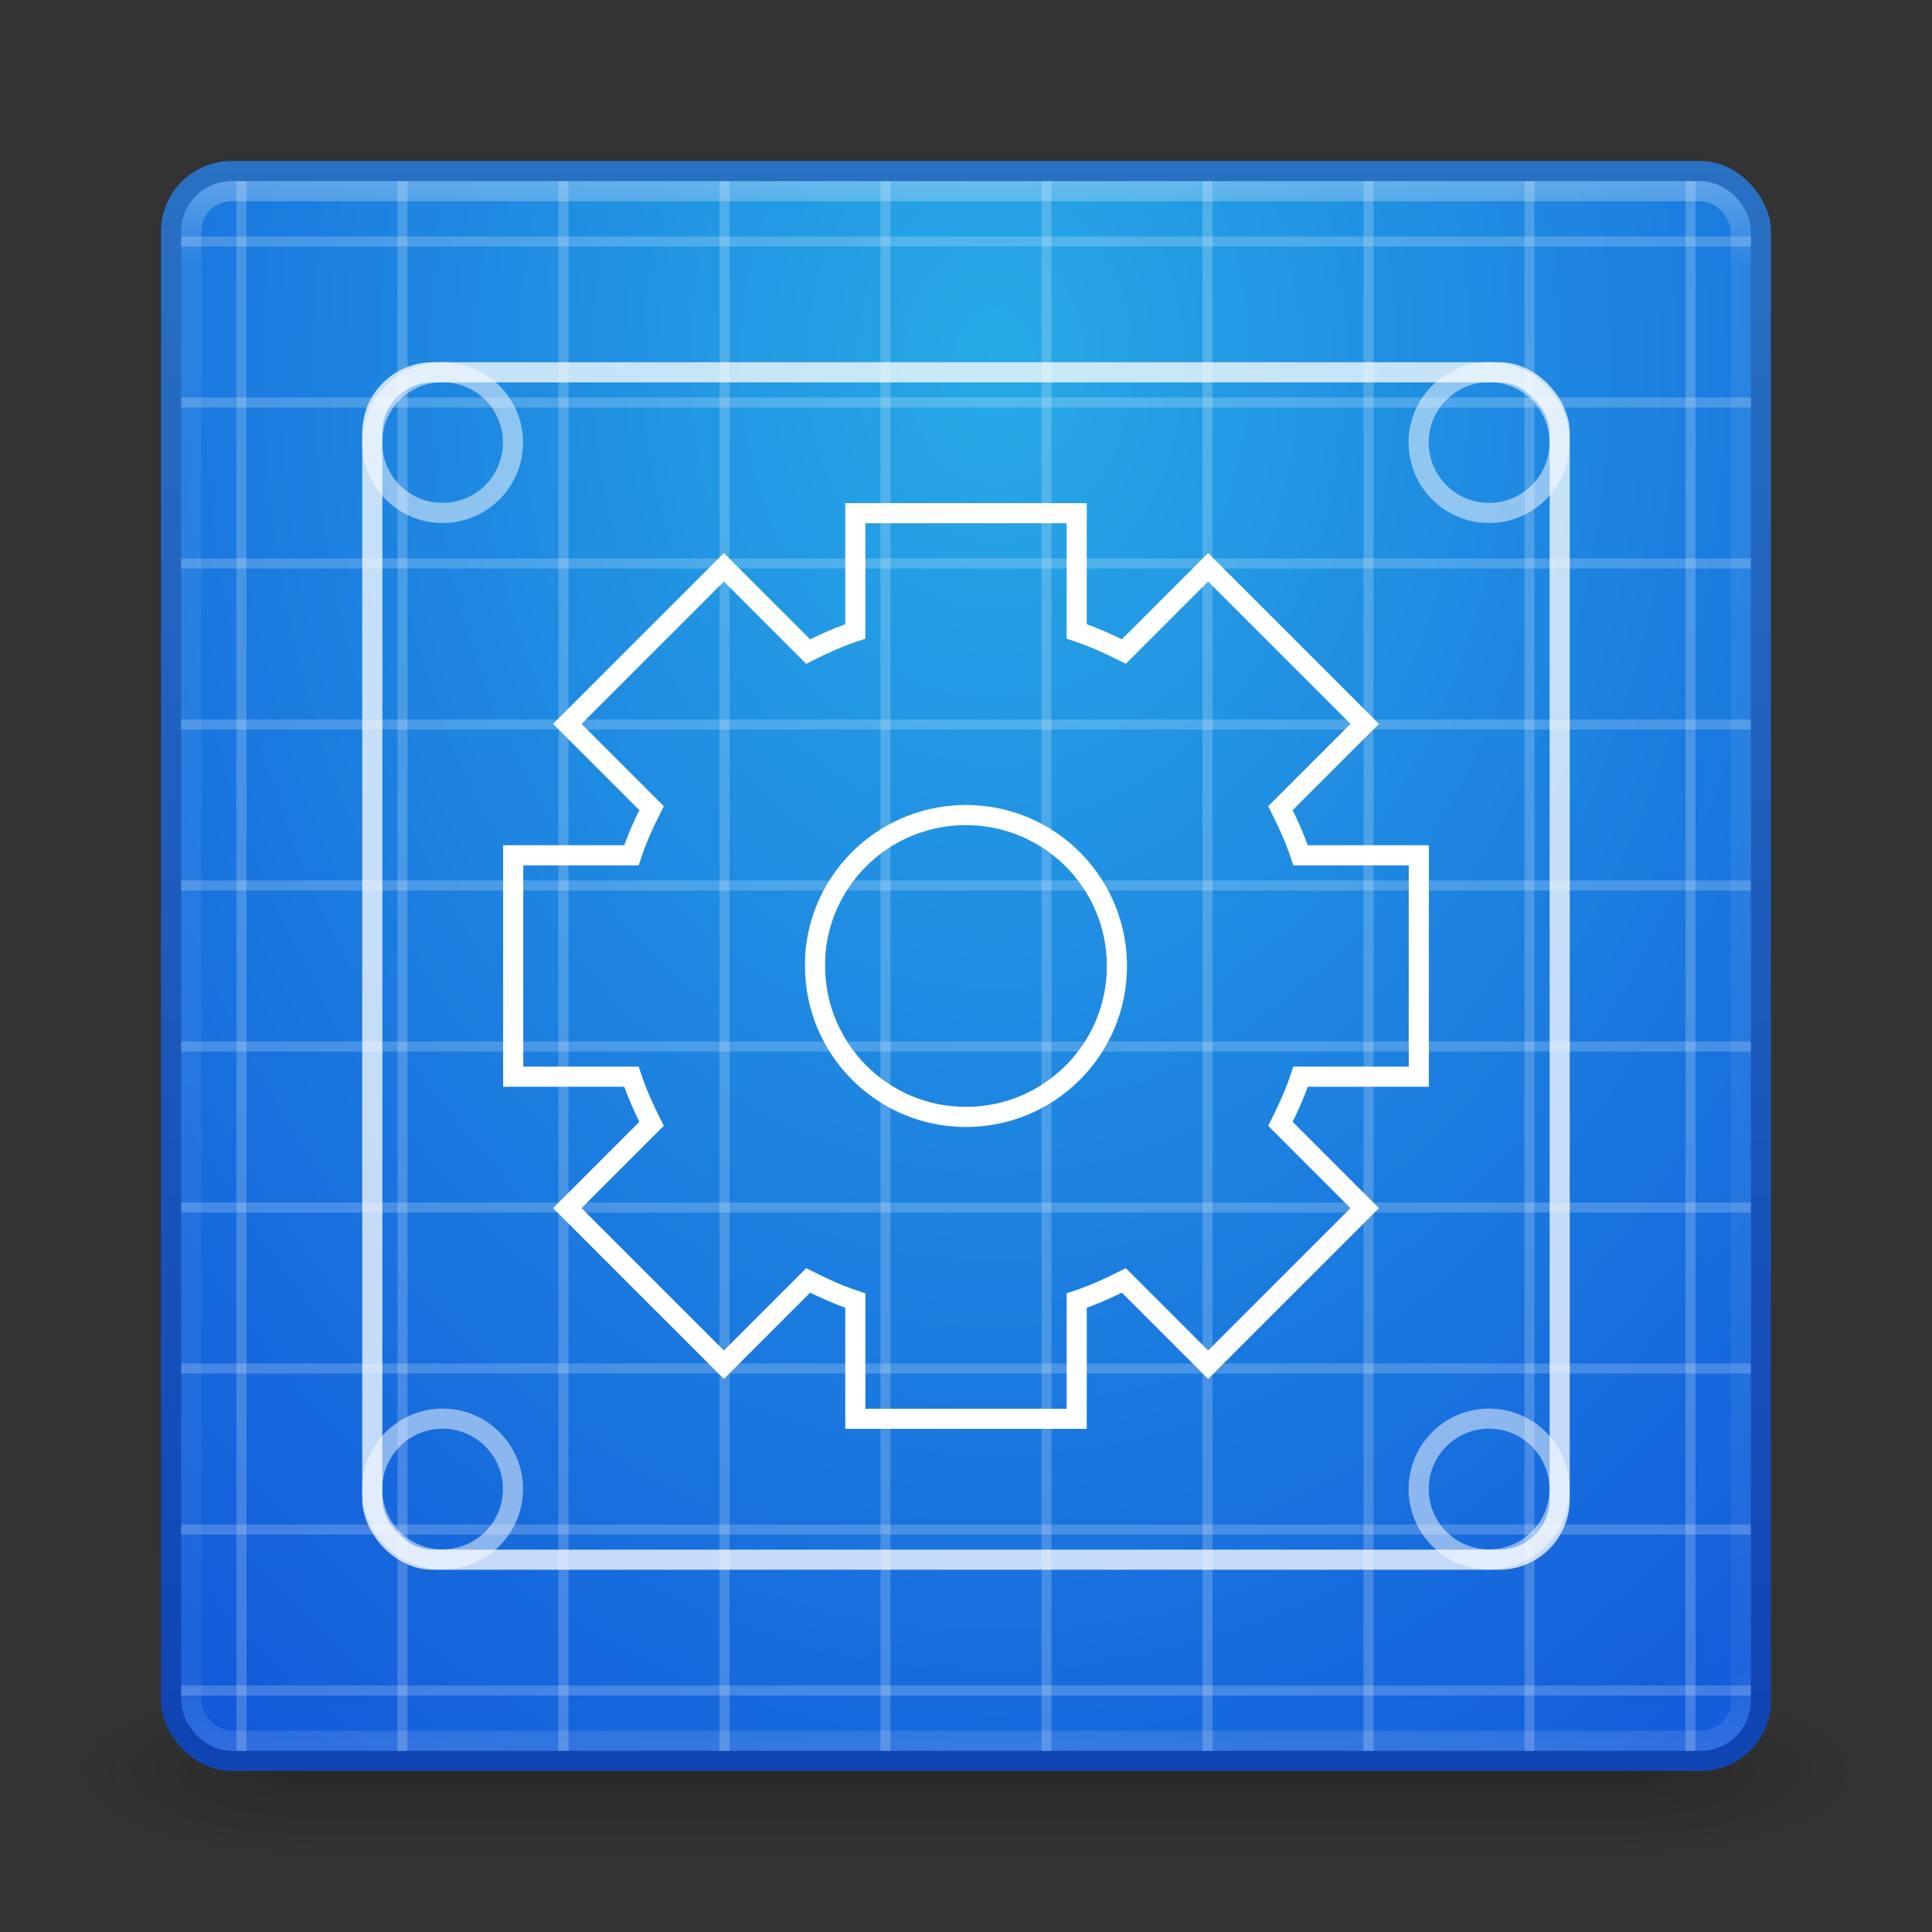 <?xml version="1.0" encoding="UTF-8" standalone="no"?>
<!-- Created with Inkscape (http://www.inkscape.org/) -->

<svg
   xmlns:dc="http://purl.org/dc/elements/1.1/"
   xmlns:cc="http://creativecommons.org/ns#"
   xmlns:rdf="http://www.w3.org/1999/02/22-rdf-syntax-ns#"
   xmlns:svg="http://www.w3.org/2000/svg"
   xmlns="http://www.w3.org/2000/svg"
   xmlns:xlink="http://www.w3.org/1999/xlink"
   xmlns:sodipodi="http://sodipodi.sourceforge.net/DTD/sodipodi-0.dtd"
   xmlns:inkscape="http://www.inkscape.org/namespaces/inkscape"
   width="96"
   height="96"
   id="svg2"
   version="1.1"
   inkscape:version="0.48.4 r9939"
   sodipodi:docname="inkscape1.svg">
  <rect width="100%" height="100%" fill="#333333" stroke="none"/>
  <defs
     id="defs4">
    <linearGradient
       id="linearGradient3784">
      <stop
         style="stop-color:#2971c3;stop-opacity:1;"
         offset="0"
         id="stop3786" />
      <stop
         style="stop-color:#1044b3;stop-opacity:1;"
         offset="1"
         id="stop3788" />
    </linearGradient>
    <linearGradient
       id="linearGradient3776">
      <stop
         style="stop-color:#27a9e6;stop-opacity:1;"
         offset="0"
         id="stop3778" />
      <stop
         style="stop-color:#1258da;stop-opacity:1;"
         offset="1"
         id="stop3780" />
    </linearGradient>
    <linearGradient
       id="linearGradient3817">
      <stop
         style="stop-color:#ffffff;stop-opacity:1;"
         offset="0"
         id="stop3819" />
      <stop
         id="stop3827"
         offset="0.055"
         style="stop-color:#ffffff;stop-opacity:0.235;" />
      <stop
         id="stop3825"
         offset="0.955"
         style="stop-color:#ffffff;stop-opacity:0.157;" />
      <stop
         style="stop-color:#ffffff;stop-opacity:0.392;"
         offset="1"
         id="stop3821" />
    </linearGradient>
    <radialGradient
       cx="4.993"
       cy="43.5"
       r="2.5"
       fx="4.993"
       fy="43.5"
       id="radialGradient2873-966-168"
       xlink:href="#linearGradient3688-166-749"
       gradientUnits="userSpaceOnUse"
       gradientTransform="matrix(2.004,0,0,1.4,27.988,-17.4)" />
    <linearGradient
       id="linearGradient3688-166-749">
      <stop
         id="stop2883"
         style="stop-color:#181818;stop-opacity:1"
         offset="0" />
      <stop
         id="stop2885"
         style="stop-color:#181818;stop-opacity:0"
         offset="1" />
    </linearGradient>
    <radialGradient
       cx="4.993"
       cy="43.5"
       r="2.5"
       fx="4.993"
       fy="43.5"
       id="radialGradient2875-742-326"
       xlink:href="#linearGradient3688-464-309"
       gradientUnits="userSpaceOnUse"
       gradientTransform="matrix(2.004,0,0,1.4,-20.012,-104.4)" />
    <linearGradient
       id="linearGradient3688-464-309">
      <stop
         id="stop2889"
         style="stop-color:#181818;stop-opacity:1"
         offset="0" />
      <stop
         id="stop2891"
         style="stop-color:#181818;stop-opacity:0"
         offset="1" />
    </linearGradient>
    <linearGradient
       x1="25.058"
       y1="47.028"
       x2="25.058"
       y2="39.999"
       id="linearGradient2877-634-617"
       xlink:href="#linearGradient3702-501-757"
       gradientUnits="userSpaceOnUse" />
    <linearGradient
       id="linearGradient3702-501-757">
      <stop
         id="stop2895"
         style="stop-color:#181818;stop-opacity:0"
         offset="0" />
      <stop
         id="stop2897"
         style="stop-color:#181818;stop-opacity:1"
         offset="0.5" />
      <stop
         id="stop2899"
         style="stop-color:#181818;stop-opacity:0"
         offset="1" />
    </linearGradient>
    <linearGradient
       inkscape:collect="always"
       xlink:href="#linearGradient3817"
       id="linearGradient3823"
       x1="47.214"
       y1="965.255"
       x2="47.214"
       y2="1042.918"
       gradientUnits="userSpaceOnUse" />
    <radialGradient
       inkscape:collect="always"
       xlink:href="#linearGradient3776"
       id="radialGradient3782"
       cx="49.429"
       cy="974.362"
       fx="49.429"
       fy="974.362"
       r="40"
       gradientUnits="userSpaceOnUse"
       gradientTransform="matrix(2.1279588e-7,2.179,-1.652,1.6129599e-7,1659.078,866.634)" />
    <linearGradient
       inkscape:collect="always"
       xlink:href="#linearGradient3784"
       id="linearGradient3790"
       x1="18"
       y1="964.005"
       x2="18"
       y2="1043.05"
       gradientUnits="userSpaceOnUse" />
  </defs>
  <sodipodi:namedview
     id="base"
     pagecolor="#ffffff"
     bordercolor="#666666"
     borderopacity="1.0"
     inkscape:pageopacity="0.0"
     inkscape:pageshadow="2"
     inkscape:zoom="2.8"
     inkscape:cx="5.9563236"
     inkscape:cy="42.83117"
     inkscape:document-units="px"
     inkscape:current-layer="layer1"
     showgrid="false"
     inkscape:window-width="1280"
     inkscape:window-height="748"
     inkscape:window-x="0"
     inkscape:window-y="26"
     inkscape:window-maximized="1" />
  <g
     inkscape:label="Livello 1"
     inkscape:groupmode="layer"
     id="layer1"
     transform="translate(0,-956.362)">
    <g
       style="display:inline"
       id="g2036"
       transform="matrix(2.2,0,0,0.889,-4.8,1006.584)">
      <g
         style="opacity:0.4"
         id="g3712"
         transform="matrix(1.053,0,0,1.286,-1.263,-13.429)">
        <rect
           style="fill:url(#radialGradient2873-966-168);fill-opacity:1;stroke:none"
           id="rect2801"
           y="40"
           x="38"
           height="7"
           width="5" />
        <rect
           style="fill:url(#radialGradient2875-742-326);fill-opacity:1;stroke:none"
           id="rect3696"
           transform="scale(-1,-1)"
           y="-47"
           x="-10"
           height="7"
           width="5" />
        <rect
           style="fill:url(#linearGradient2877-634-617);fill-opacity:1;stroke:none"
           id="rect3700"
           y="40"
           x="10"
           height="7"
           width="28" />
      </g>
    </g>
    <rect
       style="fill:url(#radialGradient3782);fill-opacity:1;stroke:url(#linearGradient3790);stroke-opacity:1"
       id="rect2985"
       width="79"
       height="79"
       x="8.5"
       y="964.862"
       rx="3"
       ry="3" />
    <path
       inkscape:connector-curvature="0"
       id="path3855"
       d="m 9,1040.612 78,0 0,-0.5 -78,0 0,0.5 z m 0,-8 78,0 0,-0.5 -78,0 0,0.5 z m 0,-8 78,0 0,-0.5 -78,0 0,0.5 z m 0,-8 78,0 0,-0.5 -78,0 0,0.5 z m 0,-8 78,0 0,-0.5 -78,0 0,0.5 z m 0,-8 78,0 0,-0.5 -78,0 0,0.5 z m 0,-8 78,0 0,-0.5 -78,0 0,0.5 z m 0,-8 78,0 0,-0.5 -78,0 0,0.5 z m 0,-8 78,0 0,-0.5 -78,0 0,0.5 z m 0,-8 78,0 0,-0.5 -78,0 0,0.5 z"
       style="opacity:0.2;fill:#ffffff;fill-opacity:1;stroke:none" />
    <path
       style="fill:#ffffff;fill-opacity:1;stroke:none;opacity:0.2"
       d="m 11.75,965.362 0,78 0.5,0 0,-78 -0.5,0 z m 8,0 0,78 0.5,0 0,-78 -0.5,0 z m 8,0 0,78 0.5,0 0,-78 -0.5,0 z m 8,0 0,78 0.5,0 0,-78 -0.5,0 z m 8,0 0,78 0.5,0 0,-78 -0.5,0 z m 8,0 0,78 0.5,0 0,-78 -0.5,0 z m 8,0 0,78 0.5,0 0,-78 -0.5,0 z m 8,0 0,78 0.5,0 0,-78 -0.5,0 z m 8,0 0,78 0.5,0 0,-78 -0.5,0 z m 8,0 0,78 0.5,0 0,-78 -0.5,0 z"
       id="rect3828"
       inkscape:connector-curvature="0" />
    <rect
       ry="2"
       rx="2"
       y="965.862"
       x="9.5"
       height="77"
       width="77"
       id="rect3815"
       style="fill:none;stroke:url(#linearGradient3823);stroke-opacity:1;opacity:0.3" />
    <rect
       style="fill:none;stroke:#ffffff;stroke-opacity:1;opacity:0.75"
       id="rect3792"
       width="59"
       height="59"
       x="18.5"
       y="974.862"
       rx="3"
       ry="3" />
    <path
       sodipodi:type="arc"
       style="opacity:0.5;fill:none;fill-opacity:1;stroke:#ffffff;stroke-width:1.071;stroke-miterlimit:4;stroke-opacity:1;stroke-dasharray:none"
       id="path3801"
       sodipodi:cx="25.714285"
       sodipodi:cy="29.75"
       sodipodi:rx="3.75"
       sodipodi:ry="3.75"
       d="m 29.464,29.75 a 3.75,3.75 0 1 1 -7.5,0 3.75,3.75 0 1 1 7.5,0 z"
       transform="matrix(0.933,0,0,0.933,-2,950.595)" />
    <path
       transform="matrix(0.933,0,0,0.933,-2,1002.595)"
       d="m 29.464,29.75 a 3.75,3.75 0 1 1 -7.5,0 3.75,3.75 0 1 1 7.5,0 z"
       sodipodi:ry="3.75"
       sodipodi:rx="3.75"
       sodipodi:cy="29.75"
       sodipodi:cx="25.714285"
       id="path3803"
       style="opacity:0.5;fill:none;stroke:#ffffff;stroke-width:1.071;stroke-miterlimit:4;stroke-opacity:1;stroke-dasharray:none"
       sodipodi:type="arc" />
    <path
       sodipodi:type="arc"
       style="opacity:0.5;fill:none;stroke:#ffffff;stroke-width:1.071;stroke-miterlimit:4;stroke-opacity:1;stroke-dasharray:none"
       id="path3805"
       sodipodi:cx="25.714285"
       sodipodi:cy="29.75"
       sodipodi:rx="3.75"
       sodipodi:ry="3.75"
       d="m 29.464,29.75 a 3.75,3.75 0 1 1 -7.5,0 3.75,3.75 0 1 1 7.5,0 z"
       transform="matrix(0.933,0,0,0.933,50,1002.595)" />
    <path
       transform="matrix(0.933,0,0,0.933,50,950.595)"
       d="m 29.464,29.75 a 3.75,3.75 0 1 1 -7.5,0 3.75,3.75 0 1 1 7.5,0 z"
       sodipodi:ry="3.75"
       sodipodi:rx="3.75"
       sodipodi:cy="29.75"
       sodipodi:cx="25.714285"
       id="path3807"
       style="opacity:0.5;fill:none;stroke:#ffffff;stroke-width:1.071;stroke-miterlimit:4;stroke-opacity:1;stroke-dasharray:none"
       sodipodi:type="arc" />
    <path
       style="opacity:1;fill:none;fill-opacity:1;stroke:#ffffff;stroke-opacity:1"
       d="M 42.5 25.5 L 42.5 31.375 C 41.685 31.644 40.913 31.995 40.156 32.375 L 35.969 28.188 L 28.188 35.969 L 32.375 40.156 C 31.995 40.913 31.644 41.685 31.375 42.5 L 25.5 42.5 L 25.5 53.5 L 31.375 53.5 C 31.644 54.315 31.995 55.087 32.375 55.844 L 28.188 60.031 L 35.969 67.812 L 40.156 63.625 C 40.913 64.005 41.685 64.356 42.5 64.625 L 42.5 70.5 L 53.5 70.5 L 53.5 64.625 C 54.315 64.356 55.087 64.005 55.844 63.625 L 60.031 67.812 L 67.812 60.031 L 63.625 55.844 C 64.005 55.087 64.356 54.315 64.625 53.5 L 70.5 53.5 L 70.5 42.5 L 64.625 42.5 C 64.356 41.685 64.005 40.913 63.625 40.156 L 67.812 35.969 L 60.031 28.188 L 55.844 32.375 C 55.087 31.995 54.315 31.644 53.5 31.375 L 53.5 25.5 L 42.5 25.5 z M 48 40.5 C 52.142 40.5 55.5 43.858 55.5 48 C 55.5 52.142 52.142 55.5 48 55.5 C 43.858 55.5 40.5 52.142 40.5 48 C 40.5 47.741 40.506 47.471 40.531 47.219 C 40.915 43.437 44.117 40.5 48 40.5 z "
       transform="translate(0,956.362)"
       id="rect3813" />
  </g>
</svg>
